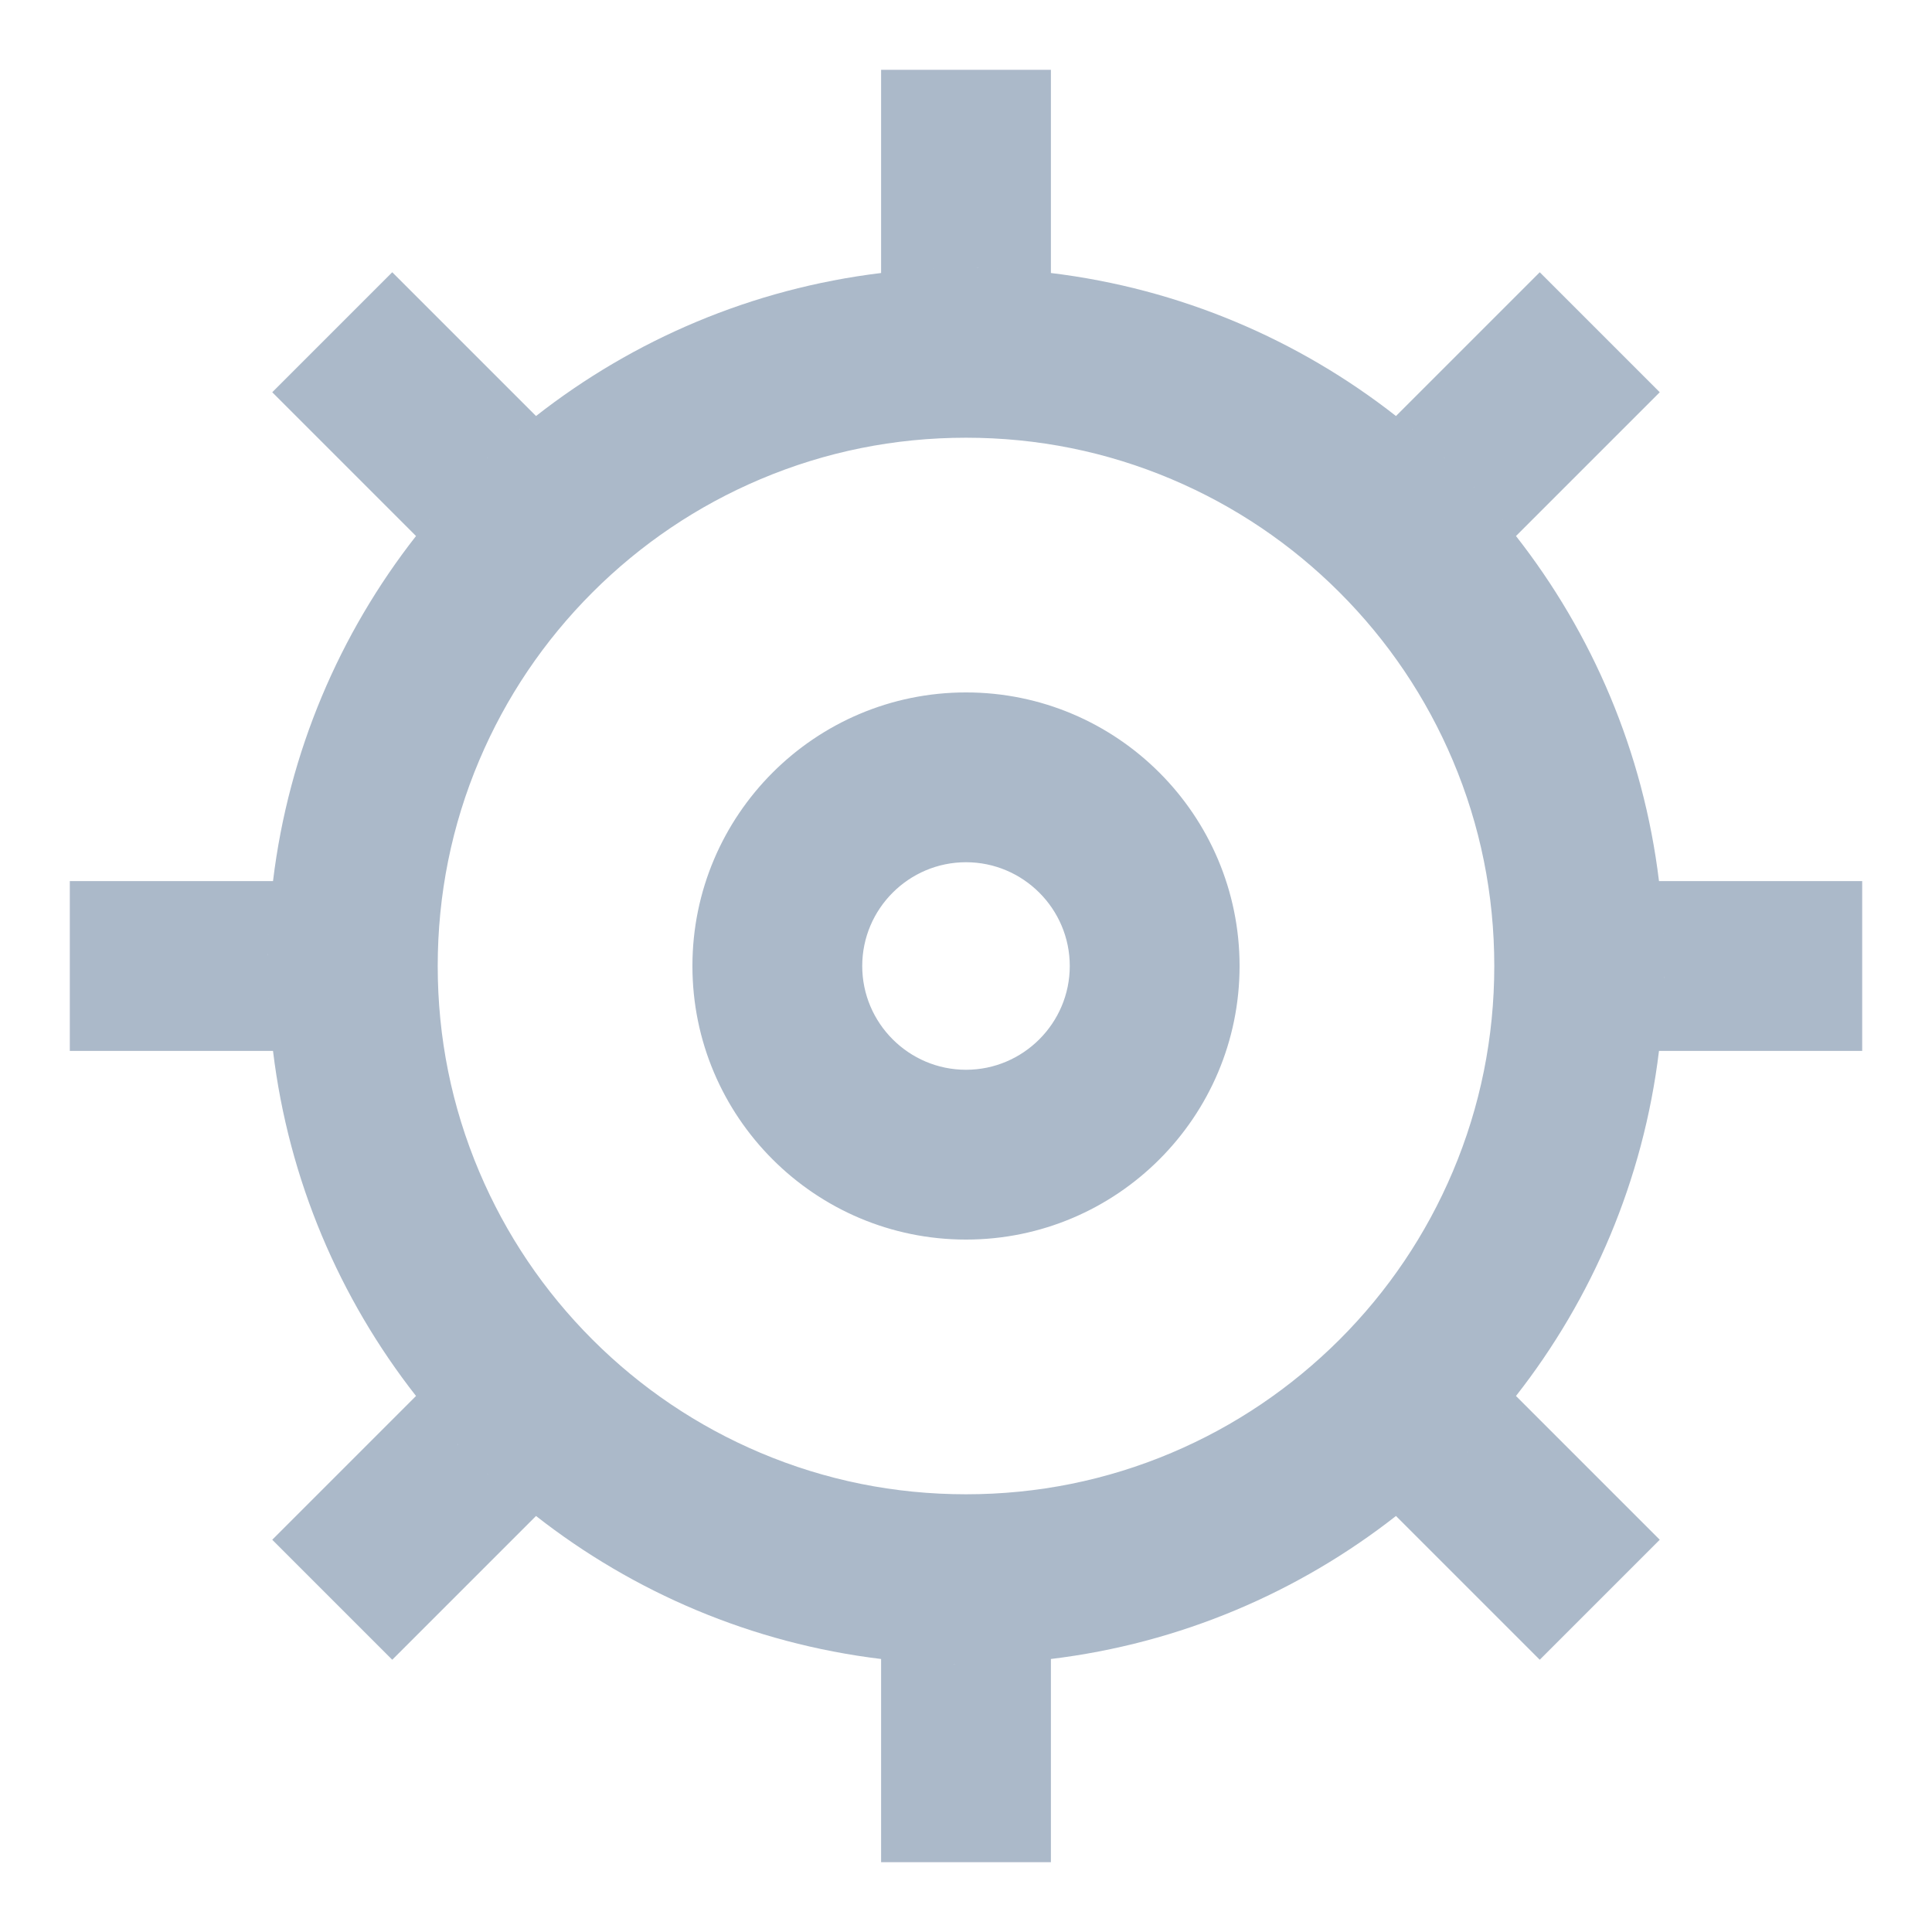 <?xml version="1.0" standalone="no"?><!DOCTYPE svg PUBLIC "-//W3C//DTD SVG 1.1//EN" "http://www.w3.org/Graphics/SVG/1.1/DTD/svg11.dtd"><svg t="1547602696244" class="icon" style="" viewBox="0 0 1024 1024" version="1.1" xmlns="http://www.w3.org/2000/svg" p-id="9940" xmlns:xlink="http://www.w3.org/1999/xlink" width="16" height="16"><defs><style type="text/css"></style></defs><path d="M987 557v-90H879.3c-8.3-68.5-35.3-131.2-75.8-182.9l76.2-76.2-63.6-63.6-76.2 76.2C688.2 180 625.5 153 557 144.7V37h-90v107.7c-68.5 8.3-131.2 35.3-182.9 75.8l-76.2-76.2-63.6 63.6 76.2 76.2C180 335.8 153 398.5 144.7 467H37v90h107.7c8.3 68.5 35.3 131.2 75.8 182.9l-76.2 76.2 63.6 63.6 76.2-76.2C335.8 844 398.5 871 467 879.3V987h90V879.3c68.5-8.3 131.2-35.3 182.9-75.8l76.2 76.2 63.6-63.6-76.2-76.2C844 688.2 871 625.5 879.3 557H987z m-105.7-22.2v-0.6 0.6z m0.3-5.2c0-0.5 0-0.9 0.1-1.4-0.1 0.5-0.1 1-0.1 1.4z m0.2-5.3c0-0.5 0-1.1 0.1-1.6-0.1 0.5-0.1 1.1-0.1 1.6z m0.1-5.4v-1.5c0.1 0.4 0 0.9 0 1.5z m-0.6-29.1v-0.6 0.6z m0.7 16.9v-1.5c-0.1 0.5 0 1 0 1.5z m-0.2-5.4c0-0.5 0-1.1-0.1-1.6 0.1 0.5 0.1 1.1 0.1 1.6z m-0.2-5.5c0-0.5 0-0.9-0.1-1.4 0.1 0.4 0.1 0.9 0.1 1.4z m-85-220.2c-0.2-0.2-0.3-0.4-0.5-0.6 0.2 0.2 0.4 0.4 0.5 0.6z m-3.5-4.2c-0.2-0.2-0.3-0.4-0.5-0.5 0.2 0.1 0.3 0.3 0.5 0.5z m-7.8-8.8l-0.1-0.1c0.1 0 0.1 0.1 0.1 0.1z m-3.6-3.9l-0.6-0.6c0.3 0.2 0.4 0.4 0.6 0.6z m-3.9-4.1l-0.4-0.4 0.4 0.4zM749 227.9c-0.2-0.2-0.4-0.3-0.6-0.5 0.2 0.1 0.4 0.3 0.6 0.5z m20.7 18.6l-0.4-0.4 0.4 0.4z m-3.9-3.7l-0.6-0.6c0.3 0.3 0.5 0.4 0.6 0.6z m-4.3-4l-0.1-0.1s0.1 0 0.1 0.1z m-8.3-7.4c-0.2-0.2-0.4-0.3-0.5-0.5 0.1 0.2 0.3 0.3 0.5 0.5z m-218.4-88.7h-0.6 0.6z m-5.2-0.3c-0.5 0-0.9 0-1.4-0.1 0.5 0.1 1 0.1 1.4 0.1z m-5.3-0.2c-0.5 0-1.1 0-1.6-0.1 0.5 0.1 1.1 0.1 1.6 0.1z m-5.4-0.1h-1.5c0.4-0.1 0.9 0 1.5 0z m-29.1 0.6h-0.6 0.6z m16.9-0.7h-1.5c0.5 0.1 1 0 1.5 0z m-5.4 0.2c-0.5 0-1.1 0-1.6 0.1 0.5-0.1 1.1-0.1 1.6-0.1z m-5.5 0.2c-0.5 0-0.9 0-1.4 0.1 0.4-0.1 0.9-0.1 1.4-0.1z m-220.2 85c-0.2 0.2-0.4 0.3-0.6 0.5 0.2-0.2 0.4-0.4 0.6-0.5z m-4.2 3.5c-0.2 0.2-0.4 0.3-0.5 0.5 0.1-0.2 0.3-0.3 0.5-0.5z m-8.8 7.8l-0.1 0.1c0-0.1 0.1-0.1 0.1-0.1z m-3.9 3.6l-0.6 0.6c0.2-0.3 0.4-0.4 0.6-0.6z m-4.1 3.9l-0.4 0.4 0.4-0.4zM227.9 275c-0.2 0.2-0.3 0.4-0.5 0.6 0.1-0.2 0.3-0.4 0.5-0.6z m18.6-20.7l-0.4 0.4 0.4-0.4z m-3.7 3.8l-0.6 0.6 0.6-0.6z m-4 4.4l-0.1 0.1s0-0.1 0.1-0.1z m-7.4 8.3c-0.2 0.2-0.3 0.4-0.5 0.5 0.2-0.1 0.3-0.3 0.5-0.5z m-88.7 218.4v0z m-0.3 5.2c0 0.5 0 0.9-0.1 1.4 0.1-0.5 0.1-1 0.1-1.4z m-0.2 5.3c0 0.5 0 1.1-0.1 1.6 0.1-0.5 0.1-1.1 0.1-1.6z m-0.1 5.4v1.5c-0.1-0.4 0-0.9 0-1.5z m0.6 29.2v0z m-0.7-17v1.5c0.1-0.5 0-1 0-1.5z m0.2 5.4c0 0.5 0 1.1 0.1 1.6-0.1-0.5-0.1-1.1-0.1-1.6z m0.2 5.5c0 0.5 0 0.9 0.1 1.4-0.1-0.4-0.1-0.9-0.1-1.4z m85 220.2c0.2 0.2 0.3 0.4 0.5 0.6-0.2-0.2-0.4-0.4-0.5-0.6z m3.5 4.2c0.2 0.2 0.3 0.4 0.5 0.5-0.2-0.1-0.3-0.3-0.5-0.5z m7.8 8.8l0.1 0.1c-0.1 0-0.1-0.1-0.1-0.1z m3.6 3.9l0.6 0.6c-0.3-0.2-0.5-0.4-0.6-0.6z m3.9 4.1c0.1 0.1 0.2 0.3 0.4 0.4l-0.4-0.4z m28.8 26.7c0.2 0.2 0.4 0.3 0.6 0.5-0.2-0.1-0.4-0.3-0.6-0.5z m-20.7-18.6l0.4 0.4-0.4-0.4z m3.9 3.7l0.6 0.6c-0.3-0.3-0.5-0.4-0.6-0.6z m4.3 4c0.1 0 0.1 0.1 0.2 0.1-0.1 0-0.2-0.1-0.2-0.1z m8.3 7.4c0.2 0.2 0.4 0.3 0.5 0.5-0.1-0.2-0.3-0.3-0.5-0.5z m218.4 88.7h0.6-0.6z m5.2 0.3c0.5 0 0.9 0 1.4 0.1-0.5-0.1-1-0.1-1.4-0.1z m5.3 0.2c0.5 0 1.1 0 1.6 0.1-0.5-0.1-1.1-0.1-1.6-0.1z m5.4 0.1h1.5c-0.4 0.1-0.9 0-1.5 0z m29.2-0.6h0.6-0.6z m-17 0.7h1.5c-0.5-0.1-1 0-1.5 0z m5.4-0.2c0.5 0 1.1 0 1.6-0.1-0.5 0.1-1.1 0.1-1.6 0.1z m5.5-0.2c0.5 0 0.9 0 1.4-0.1-0.4 0.1-0.9 0.1-1.4 0.1zM621 770c-34.5 14.6-71.1 22-109 22s-74.5-7.4-109-22c-33.3-14.1-63.3-34.3-89-60-25.7-25.7-45.9-55.7-60-89-14.6-34.5-22-71.1-22-109 0-37.8 7.4-74.5 22-109 14.1-33.3 34.3-63.3 60-89 25.7-25.7 55.7-45.9 89-60 34.5-14.6 71.1-22 109-22s74.5 7.4 109 22c33.3 14.1 63.3 34.3 89 60 25.7 25.7 45.9 55.7 60 89 14.6 34.5 22 71.1 22 109 0 37.8-7.4 74.5-22 109-14.1 33.3-34.3 63.3-60 89-25.8 25.7-55.7 45.9-89 60z m164.3-8.6l-0.1 0.1c0.1 0 0.1-0.1 0.1-0.1z m-3.6 3.9l-0.6 0.6c0.3-0.2 0.5-0.4 0.6-0.6z m-3.9 4.1c-0.1 0.1-0.2 0.3-0.4 0.4l0.4-0.4zM749 796.1c-0.2 0.2-0.4 0.3-0.6 0.5 0.2-0.1 0.4-0.3 0.6-0.5z m20.7-18.6l-0.4 0.4 0.4-0.4z m-3.9 3.7l-0.6 0.6c0.3-0.3 0.5-0.4 0.6-0.6z m-4.3 4l-0.1 0.1s0.1 0 0.1-0.1z m-8.3 7.4c-0.2 0.2-0.4 0.3-0.5 0.5 0.1-0.2 0.3-0.3 0.5-0.5z m42.9-43.6c0.2-0.2 0.3-0.4 0.5-0.6-0.1 0.2-0.3 0.4-0.5 0.6z m-3.5 4.2c0.2-0.2 0.3-0.4 0.5-0.5-0.2 0.1-0.3 0.3-0.5 0.5zM512 367c-80 0-145 65-145 145s65 145 145 145 145-65 145-145-65-145-145-145z m0 200c-30.3 0-55-24.7-55-55s24.7-55 55-55 55 24.7 55 55-24.7 55-55 55z" p-id="9941" fill="#ABB9C9"></path></svg>